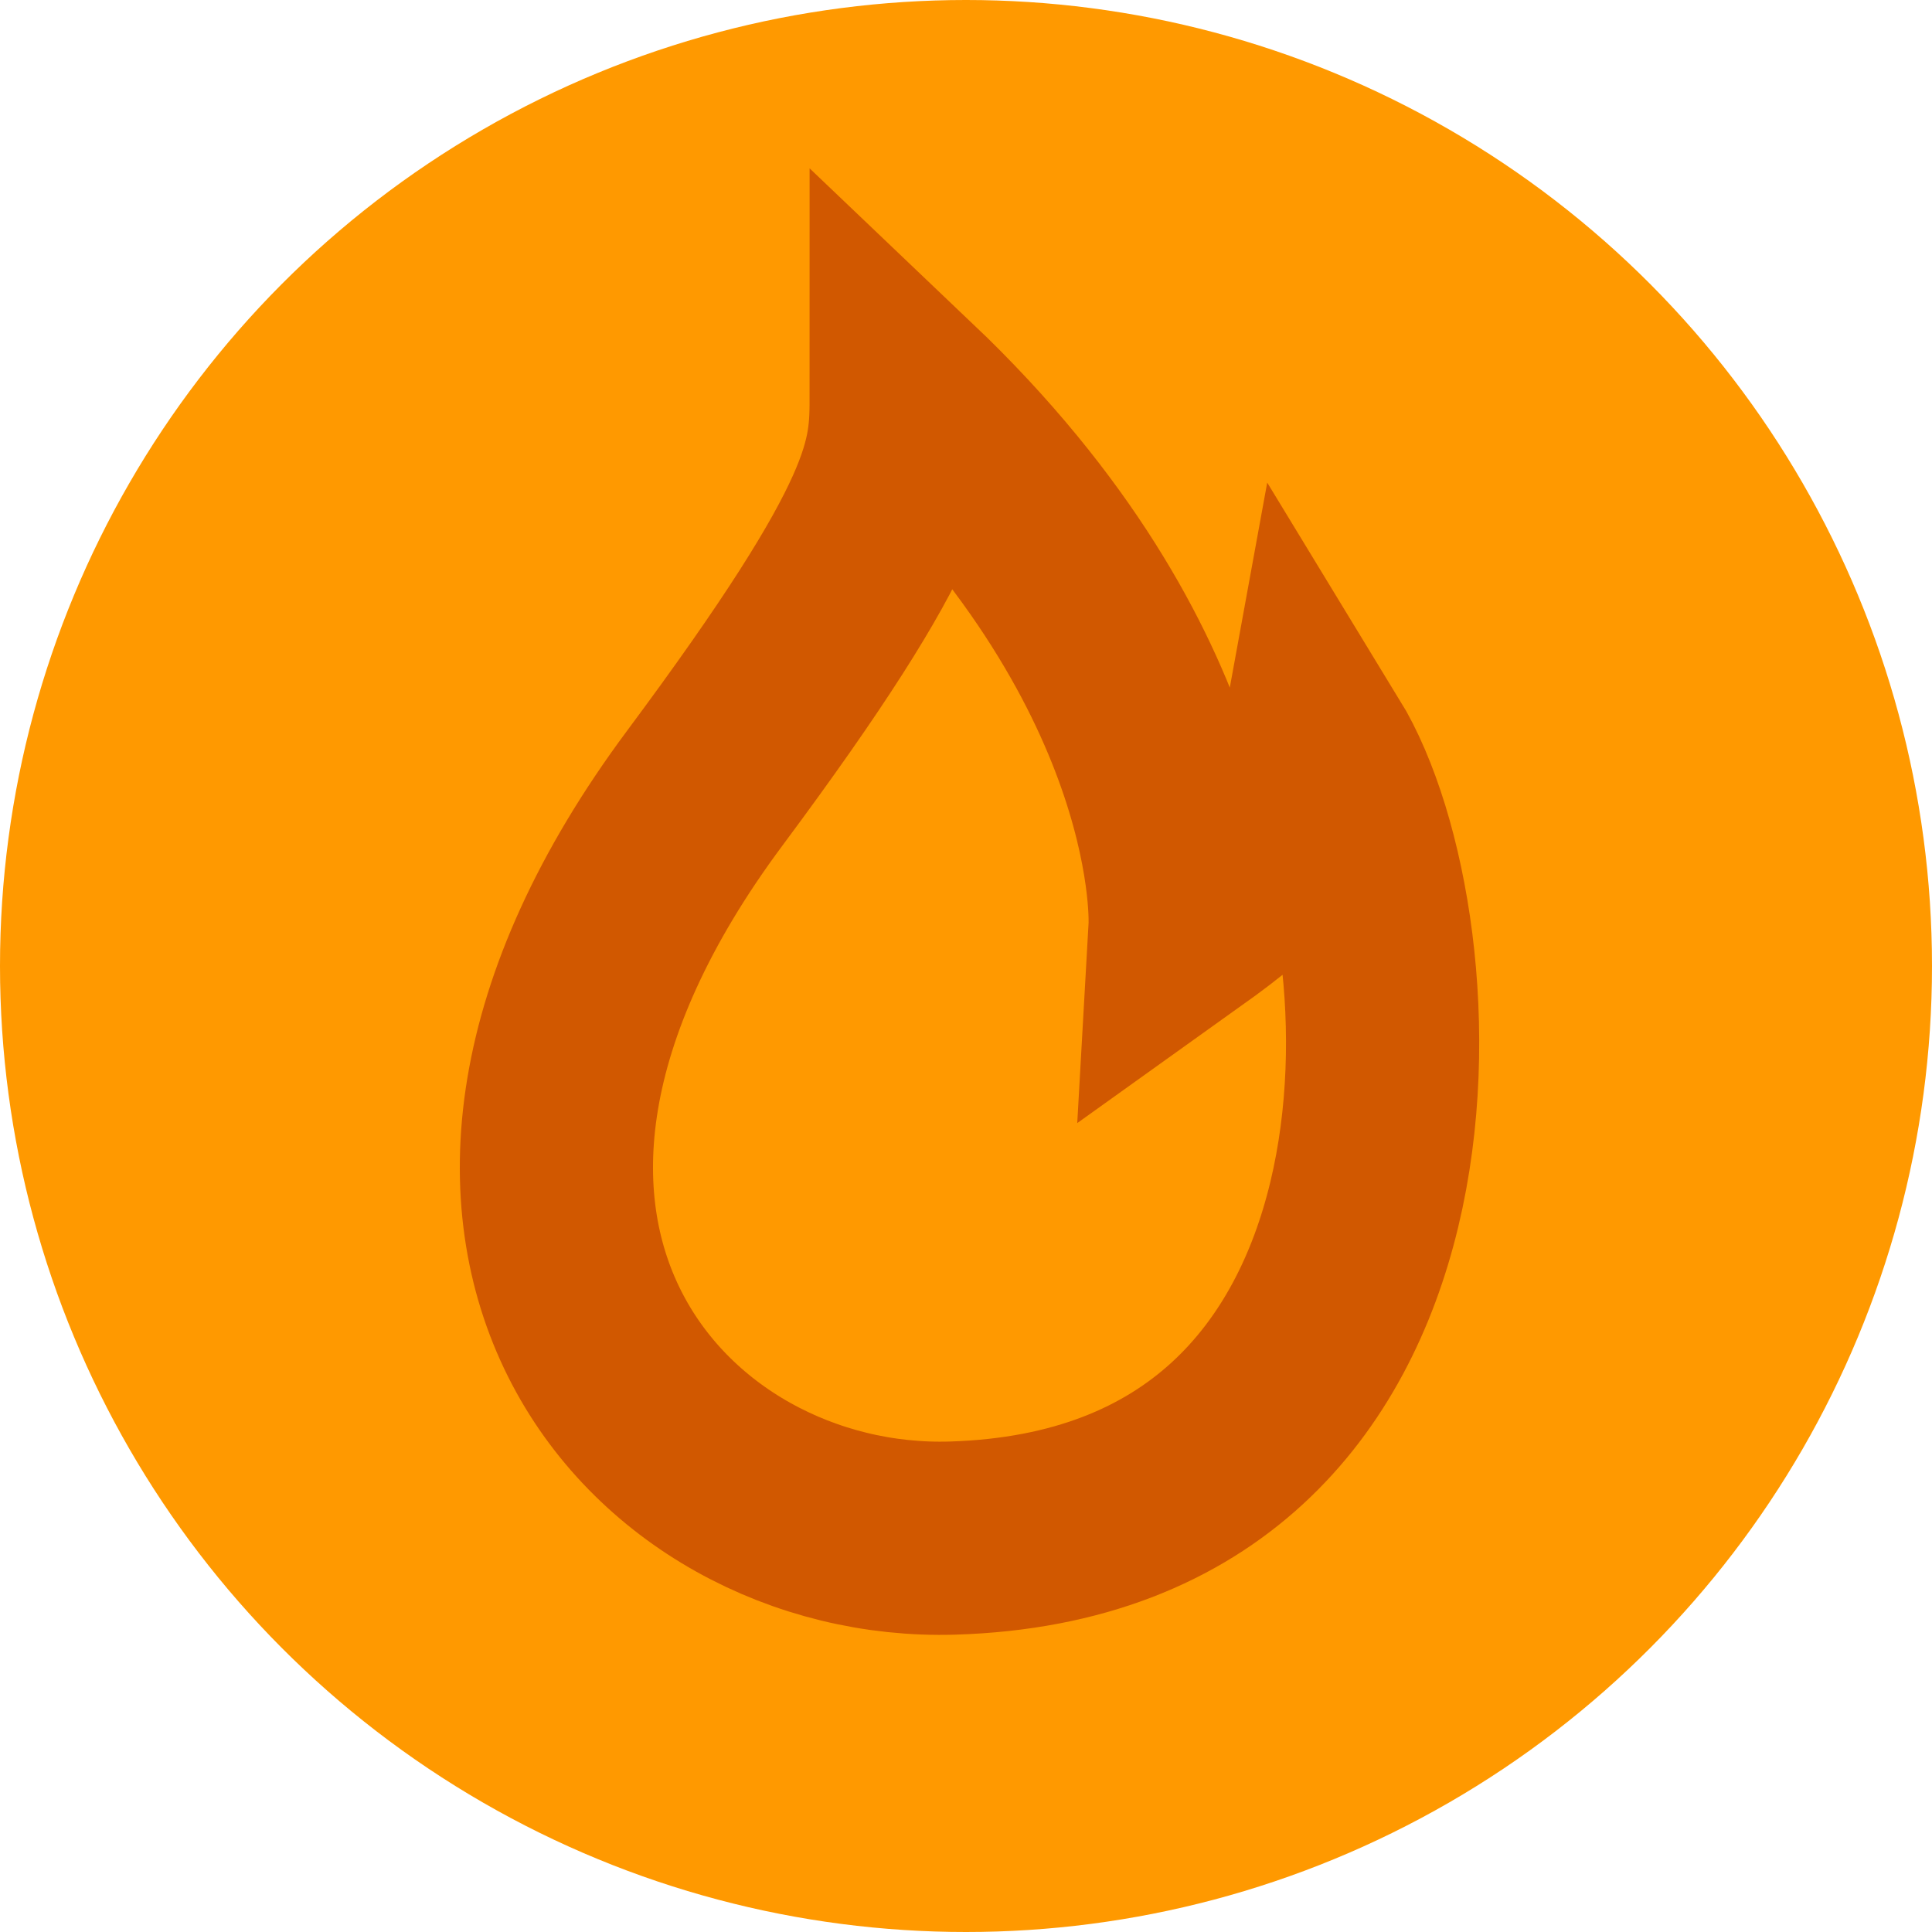<svg width="100" height="100" viewBox="0 0 100 100" fill="none" xmlns="http://www.w3.org/2000/svg">
<g clip-path="url(#clip0_1757_34)">
<circle cx="50" cy="50" r="50" fill="#FF9900"/>
<path d="M61.34 47.994C61.34 47.994 62.085 34.834 46.905 20.379C46.905 23.934 46.905 26.777 36.482 40.79C19.364 63.802 34.07 80.079 49.311 79.611C75.374 78.811 73.771 47.994 68.157 38.789C67.355 43.191 65.125 45.288 61.34 47.994Z" stroke="#D15800" stroke-width="10"/>
</g>
<defs>
<clipPath id="clip0_1757_34">
<rect width="100" height="100" fill="white"/>
</clipPath>
</defs>
</svg>
